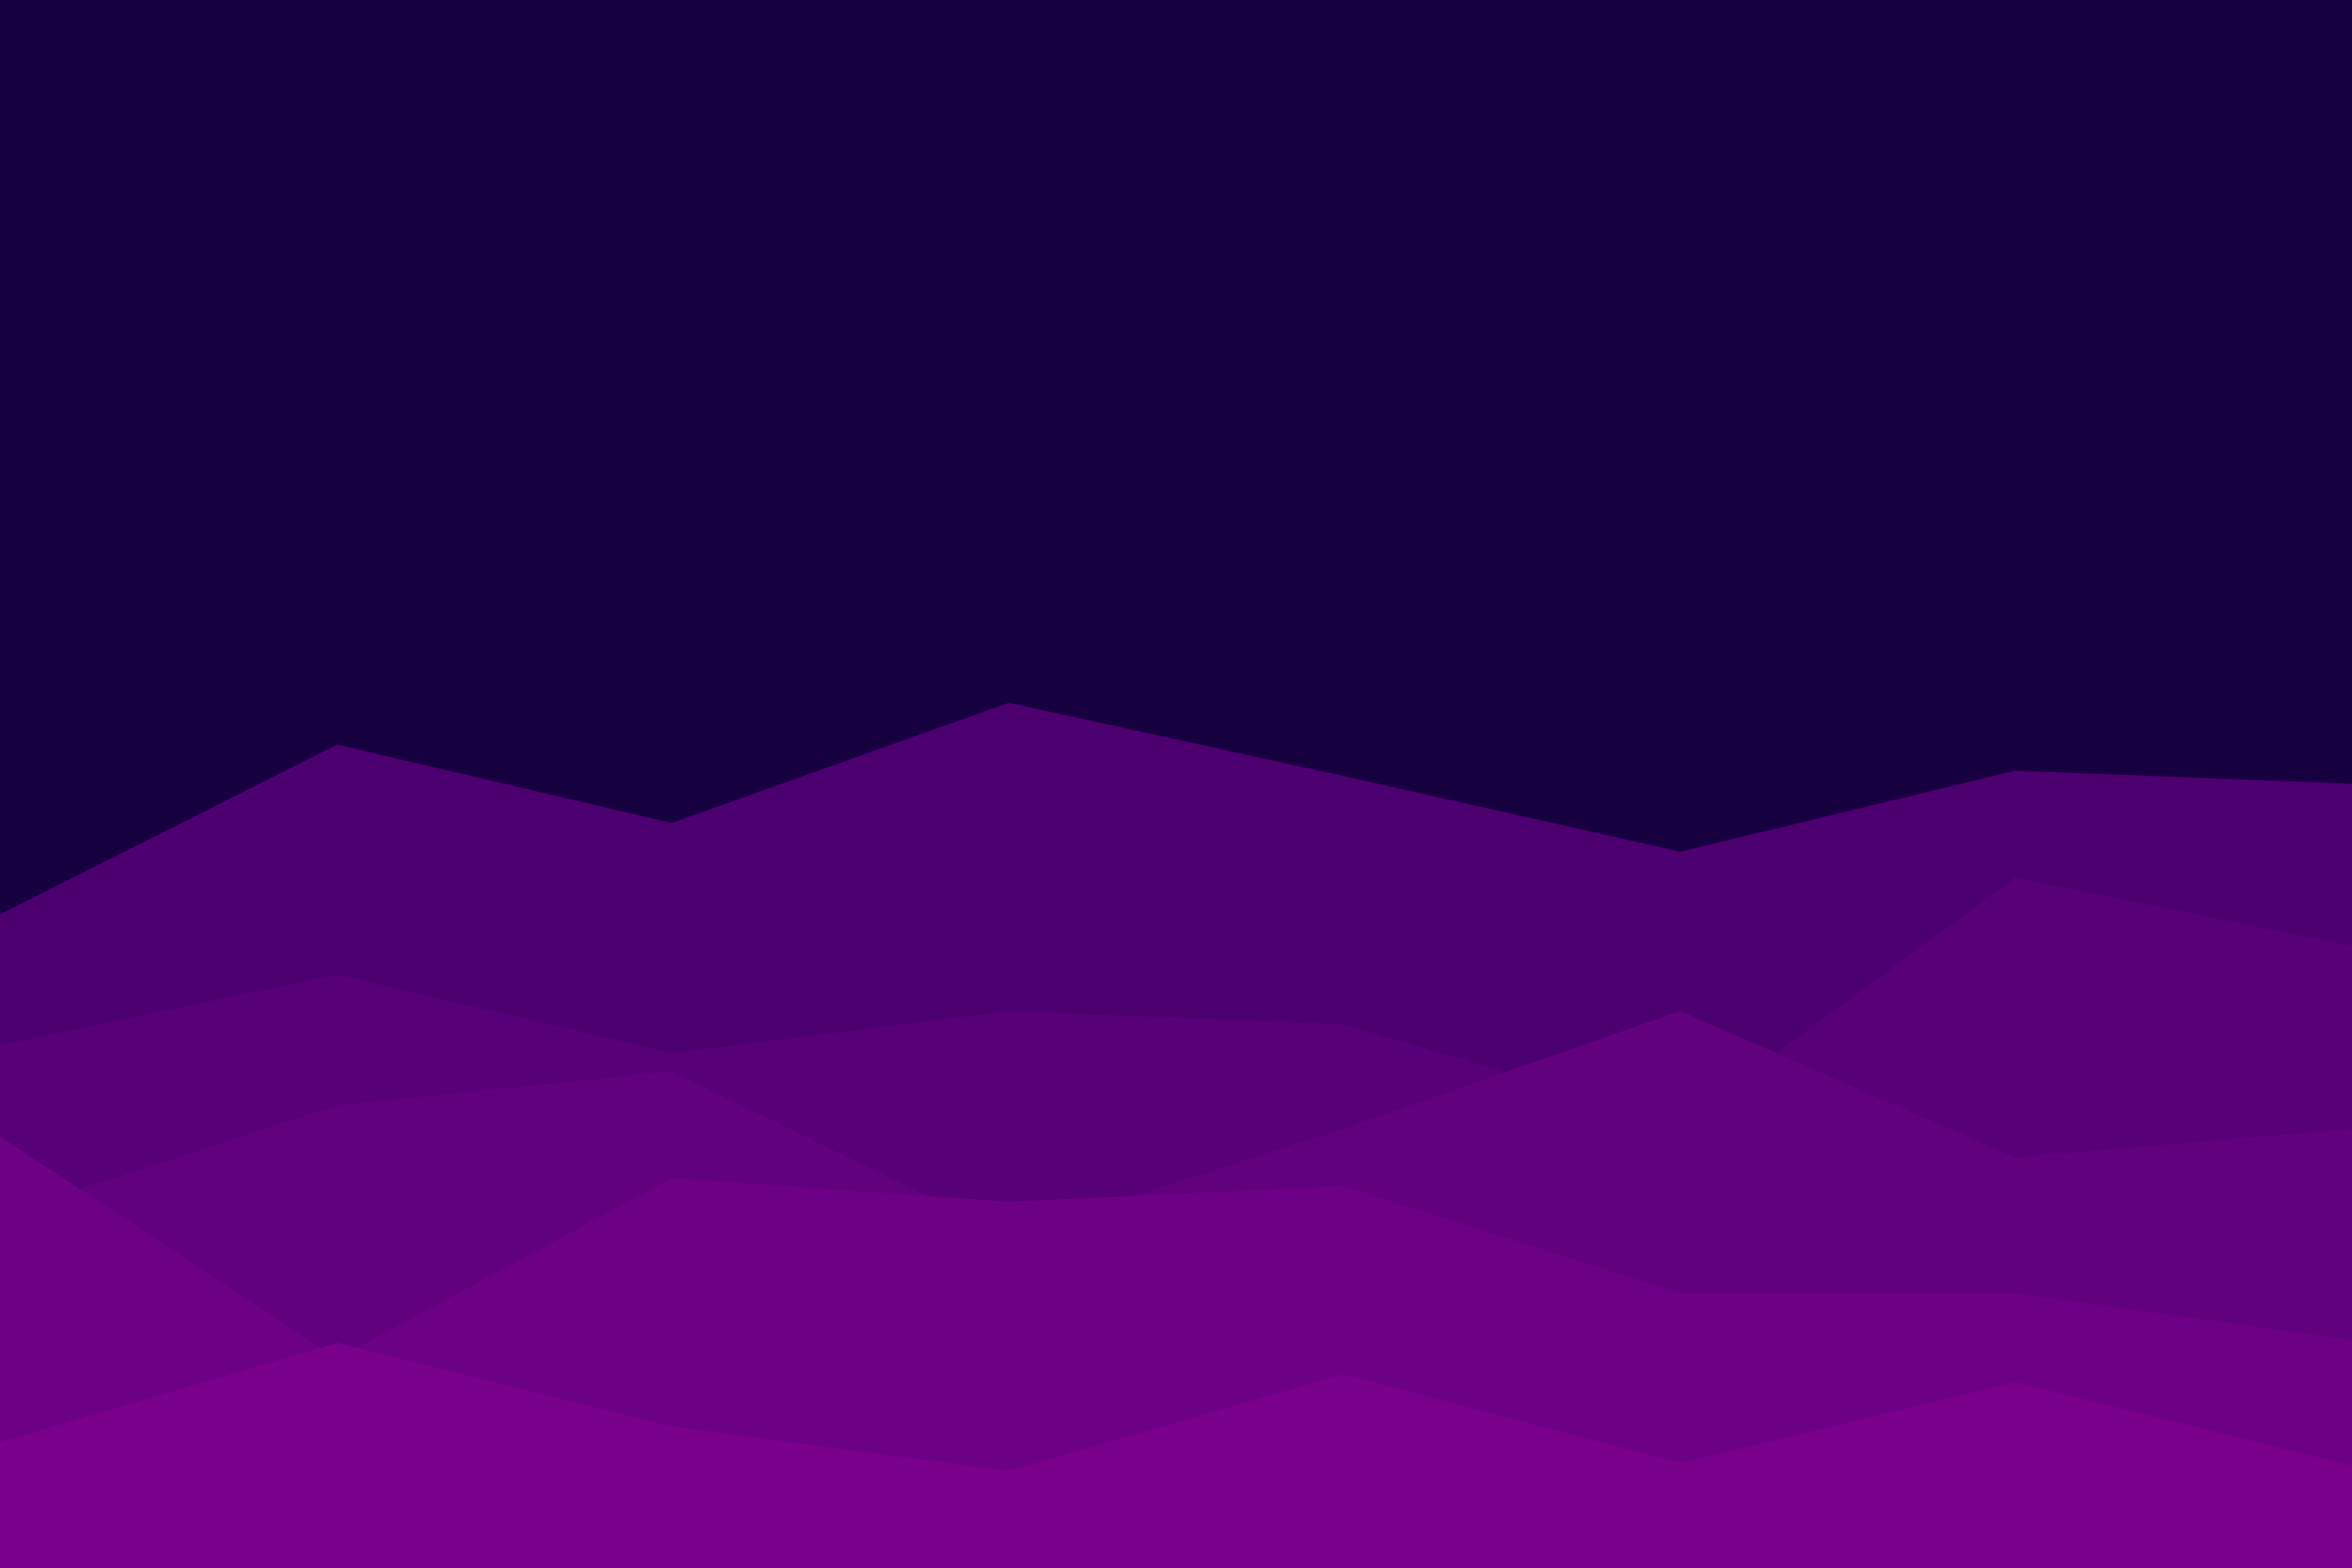 <svg id="visual" viewBox="0 0 900 600" width="900" height="600" xmlns="http://www.w3.org/2000/svg" xmlns:xlink="http://www.w3.org/1999/xlink" version="1.1"><rect x="0" y="0" width="900" height="600" fill="#160040"></rect><path d="M0 350L129 285L257 315L386 269L514 297L643 326L771 295L900 300L900 601L771 601L643 601L514 601L386 601L257 601L129 601L0 601Z" fill="#4c0070"></path><path d="M0 400L129 373L257 403L386 387L514 392L643 430L771 336L900 362L900 601L771 601L643 601L514 601L386 601L257 601L129 601L0 601Z" fill="#570077"></path><path d="M0 465L129 423L257 410L386 473L514 432L643 387L771 443L900 432L900 601L771 601L643 601L514 601L386 601L257 601L129 601L0 601Z" fill="#62017e"></path><path d="M0 435L129 520L257 451L386 460L514 454L643 495L771 495L900 513L900 601L771 601L643 601L514 601L386 601L257 601L129 601L0 601Z" fill="#6d0185"></path><path d="M0 552L129 514L257 546L386 563L514 526L643 560L771 529L900 561L900 601L771 601L643 601L514 601L386 601L257 601L129 601L0 601Z" fill="#79018c"></path></svg>